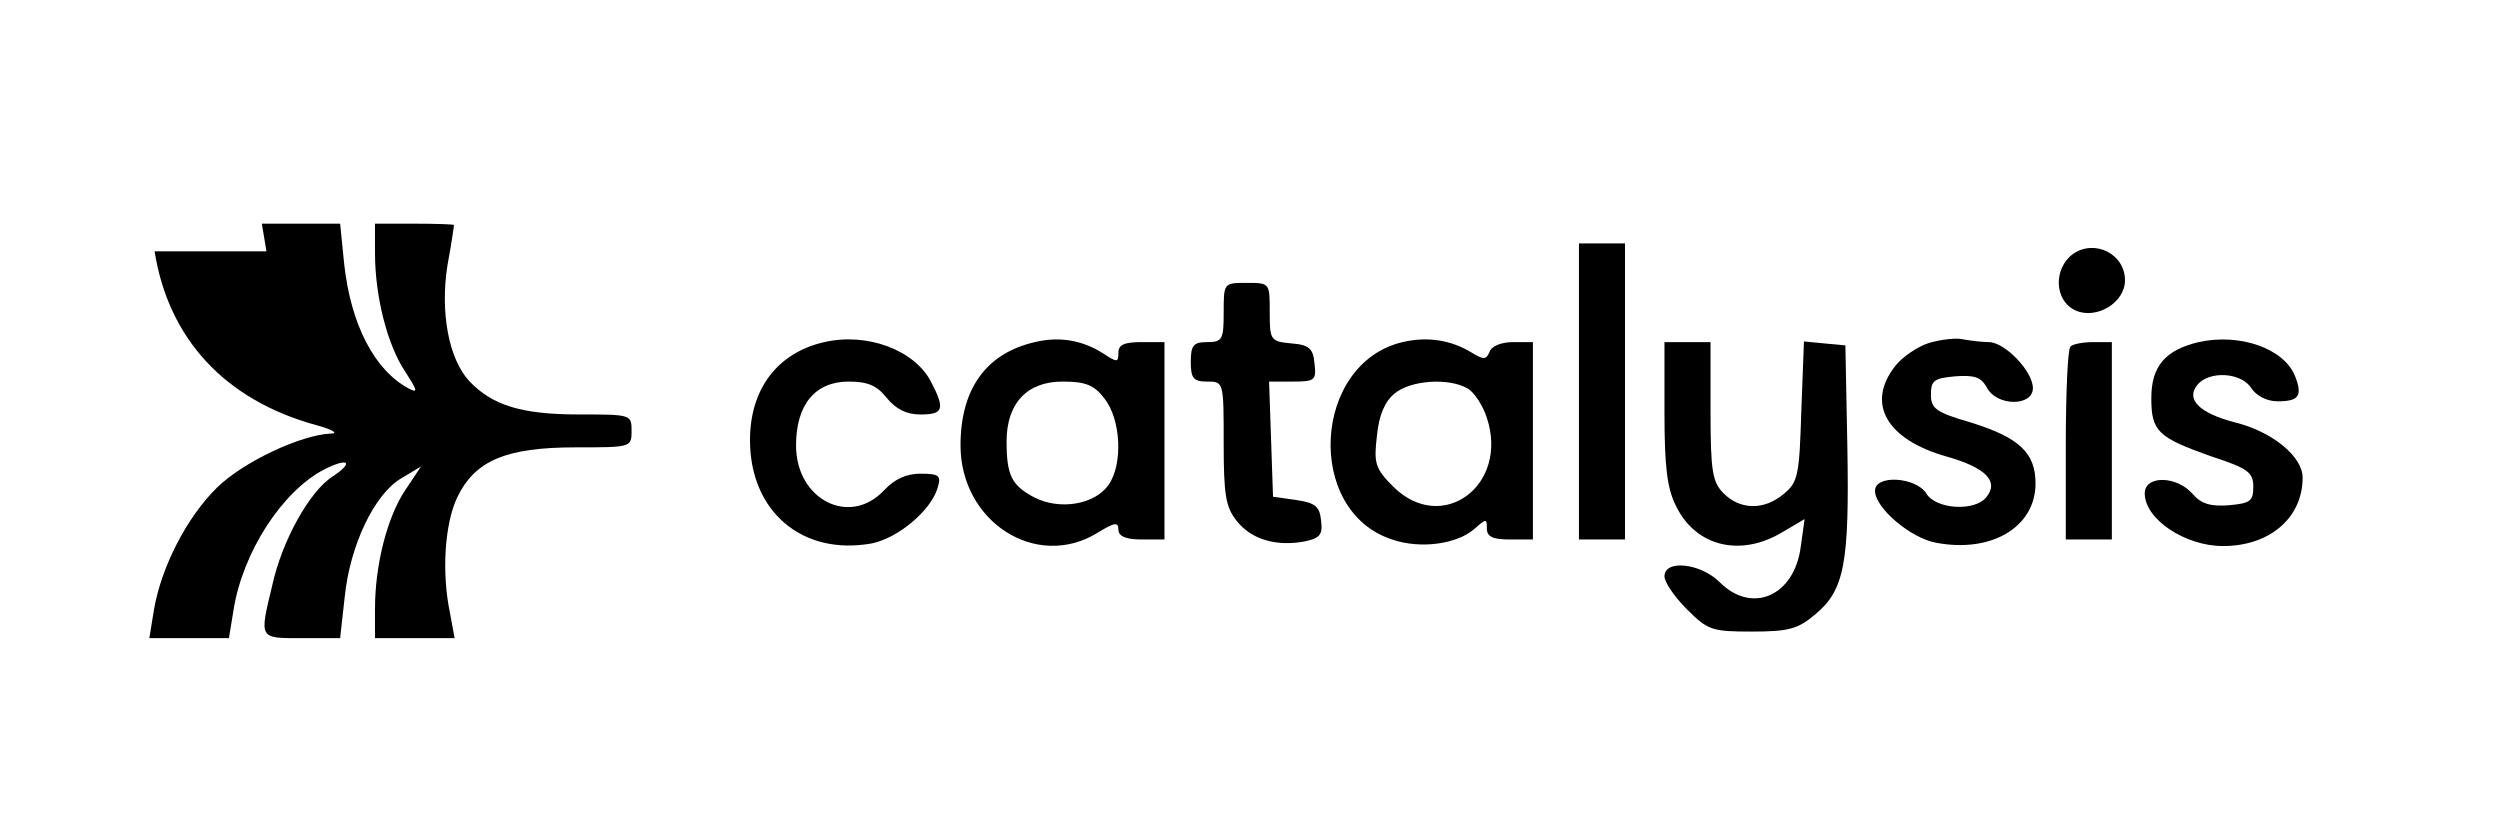 <?xml version="1.0" standalone="no"?>
<!DOCTYPE svg PUBLIC "-//W3C//DTD SVG 20010904//EN"
 "http://www.w3.org/TR/2001/REC-SVG-20010904/DTD/svg10.dtd">
<svg version="1.0" xmlns="http://www.w3.org/2000/svg"
 width="100%" height="100%" viewBox="0 0 380 127"
 preserveAspectRatio="xMidYMid meet">

<g transform="translate(0,127) scale(0.1,-0.1)"
fill="#000000" stroke="none">
<path d="M235 888 c21 -133 107 -226 245 -264 26 -7 35 -13 23 -13 -46 -2
-133 -43 -173 -82 -46 -45 -85 -121 -96 -186 l-7 -43 61 0 60 0 7 43 c14 88
74 180 137 213 37 19 47 12 14 -10 -35 -22 -77 -97 -92 -165 -20 -83 -21 -81
45 -81 l58 0 7 63 c8 78 45 156 86 180 l30 18 -24 -36 c-27 -40 -46 -113 -46
-180 l0 -45 60 0 61 0 -7 38 c-13 62 -8 136 11 176 27 56 74 76 180 76 84 0
85 0 85 25 0 25 -1 25 -80 25 -88 0 -132 14 -167 51 -31 34 -44 104 -33 175 6
32 10 60 10 62 0 1 -27 2 -60 2 l-60 0 0 -45 c0 -66 19 -140 46 -180 18 -28
20 -33 6 -26 -53 28 -89 98 -99 191 l-6 60 -59 0 -60 0 7 -42z"/>
<path d="M2400 675 l0 -225 35 0 35 0 0 225 0 225 -35 0 -35 0 0 -225z"/>
<path d="M3151 884 c-30 -22 -29 -71 4 -86 32 -14 75 12 75 46 0 40 -46 63
-79 40z"/>
<path d="M1860 795 c0 -41 -2 -45 -25 -45 -21 0 -25 -5 -25 -30 0 -25 4 -30
25 -30 25 0 25 0 25 -94 0 -78 3 -97 20 -118 22 -28 60 -39 103 -31 23 5 28
10 25 32 -2 21 -9 27 -38 31 l-35 5 -3 88 -3 87 36 0 c34 0 36 2 33 28 -2 22
-8 28 -35 30 -32 3 -33 5 -33 48 0 44 0 44 -35 44 -35 0 -35 0 -35 -45z"/>
<path d="M1253 750 c-71 -16 -113 -71 -113 -149 0 -109 80 -176 185 -157 40 8
90 50 100 84 6 19 3 22 -26 22 -21 0 -39 -8 -55 -25 -52 -56 -134 -15 -134 68
0 62 29 97 80 97 29 0 43 -6 58 -25 14 -17 30 -25 51 -25 35 0 38 8 16 50 -25
48 -97 75 -162 60z"/>
<path d="M1573 750 c-74 -17 -113 -71 -113 -157 0 -116 115 -190 208 -133 26
16 32 17 32 5 0 -10 11 -15 35 -15 l35 0 0 150 0 150 -35 0 c-26 0 -35 -4 -35
-16 0 -15 -2 -15 -22 -2 -32 21 -68 27 -105 18z m106 -86 c25 -32 28 -100 6
-131 -21 -30 -74 -39 -113 -19 -34 18 -42 33 -42 85 0 58 31 91 85 91 35 0 48
-5 64 -26z"/>
<path d="M2132 750 c-137 -32 -149 -257 -16 -300 43 -15 99 -7 125 16 18 16
19 16 19 1 0 -13 9 -17 35 -17 l35 0 0 150 0 150 -30 0 c-18 0 -33 -6 -36 -15
-5 -12 -9 -12 -27 -1 -31 19 -67 25 -105 16z m98 -70 c10 -5 24 -26 30 -45 34
-103 -68 -178 -142 -105 -28 28 -30 36 -25 78 3 31 12 52 27 64 24 20 81 24
110 8z"/>
<path d="M2933 749 c-17 -5 -41 -21 -52 -35 -45 -57 -14 -112 78 -138 60 -17
80 -38 60 -62 -18 -22 -77 -18 -91 6 -16 25 -78 29 -78 4 0 -26 54 -72 93 -79
84 -16 151 24 151 90 0 47 -25 70 -99 93 -52 15 -60 21 -60 42 0 22 5 25 37
28 29 2 39 -1 48 -17 15 -29 70 -29 70 -1 0 26 -43 70 -67 70 -10 0 -27 2 -38
4 -11 3 -34 0 -52 -5z"/>
<path d="M3342 750 c-51 -12 -72 -37 -72 -85 0 -51 10 -60 92 -89 55 -18 63
-24 63 -46 0 -22 -5 -25 -37 -28 -28 -2 -42 2 -55 17 -24 28 -73 29 -73 1 0
-39 61 -80 119 -80 71 0 121 43 121 104 0 32 -46 70 -103 84 -54 14 -75 35
-57 57 18 22 67 19 82 -5 8 -12 24 -20 40 -20 32 0 38 8 27 37 -16 43 -84 67
-147 53z"/>
<path d="M2530 643 c0 -83 4 -116 18 -143 30 -61 98 -77 161 -39 l34 20 -6
-43 c-10 -74 -74 -102 -123 -53 -29 29 -84 35 -84 9 0 -9 15 -31 34 -50 32
-32 38 -34 99 -34 56 0 70 4 96 26 45 37 52 79 49 254 l-3 155 -32 3 -31 3 -4
-106 c-3 -98 -5 -108 -27 -126 -30 -25 -66 -24 -91 1 -17 17 -20 33 -20 125
l0 105 -35 0 -35 0 0 -107z"/>
<path d="M3147 743 c-4 -3 -7 -71 -7 -150 l0 -143 35 0 35 0 0 150 0 150 -28
0 c-16 0 -32 -3 -35 -7z"/>
</g>
</svg>
